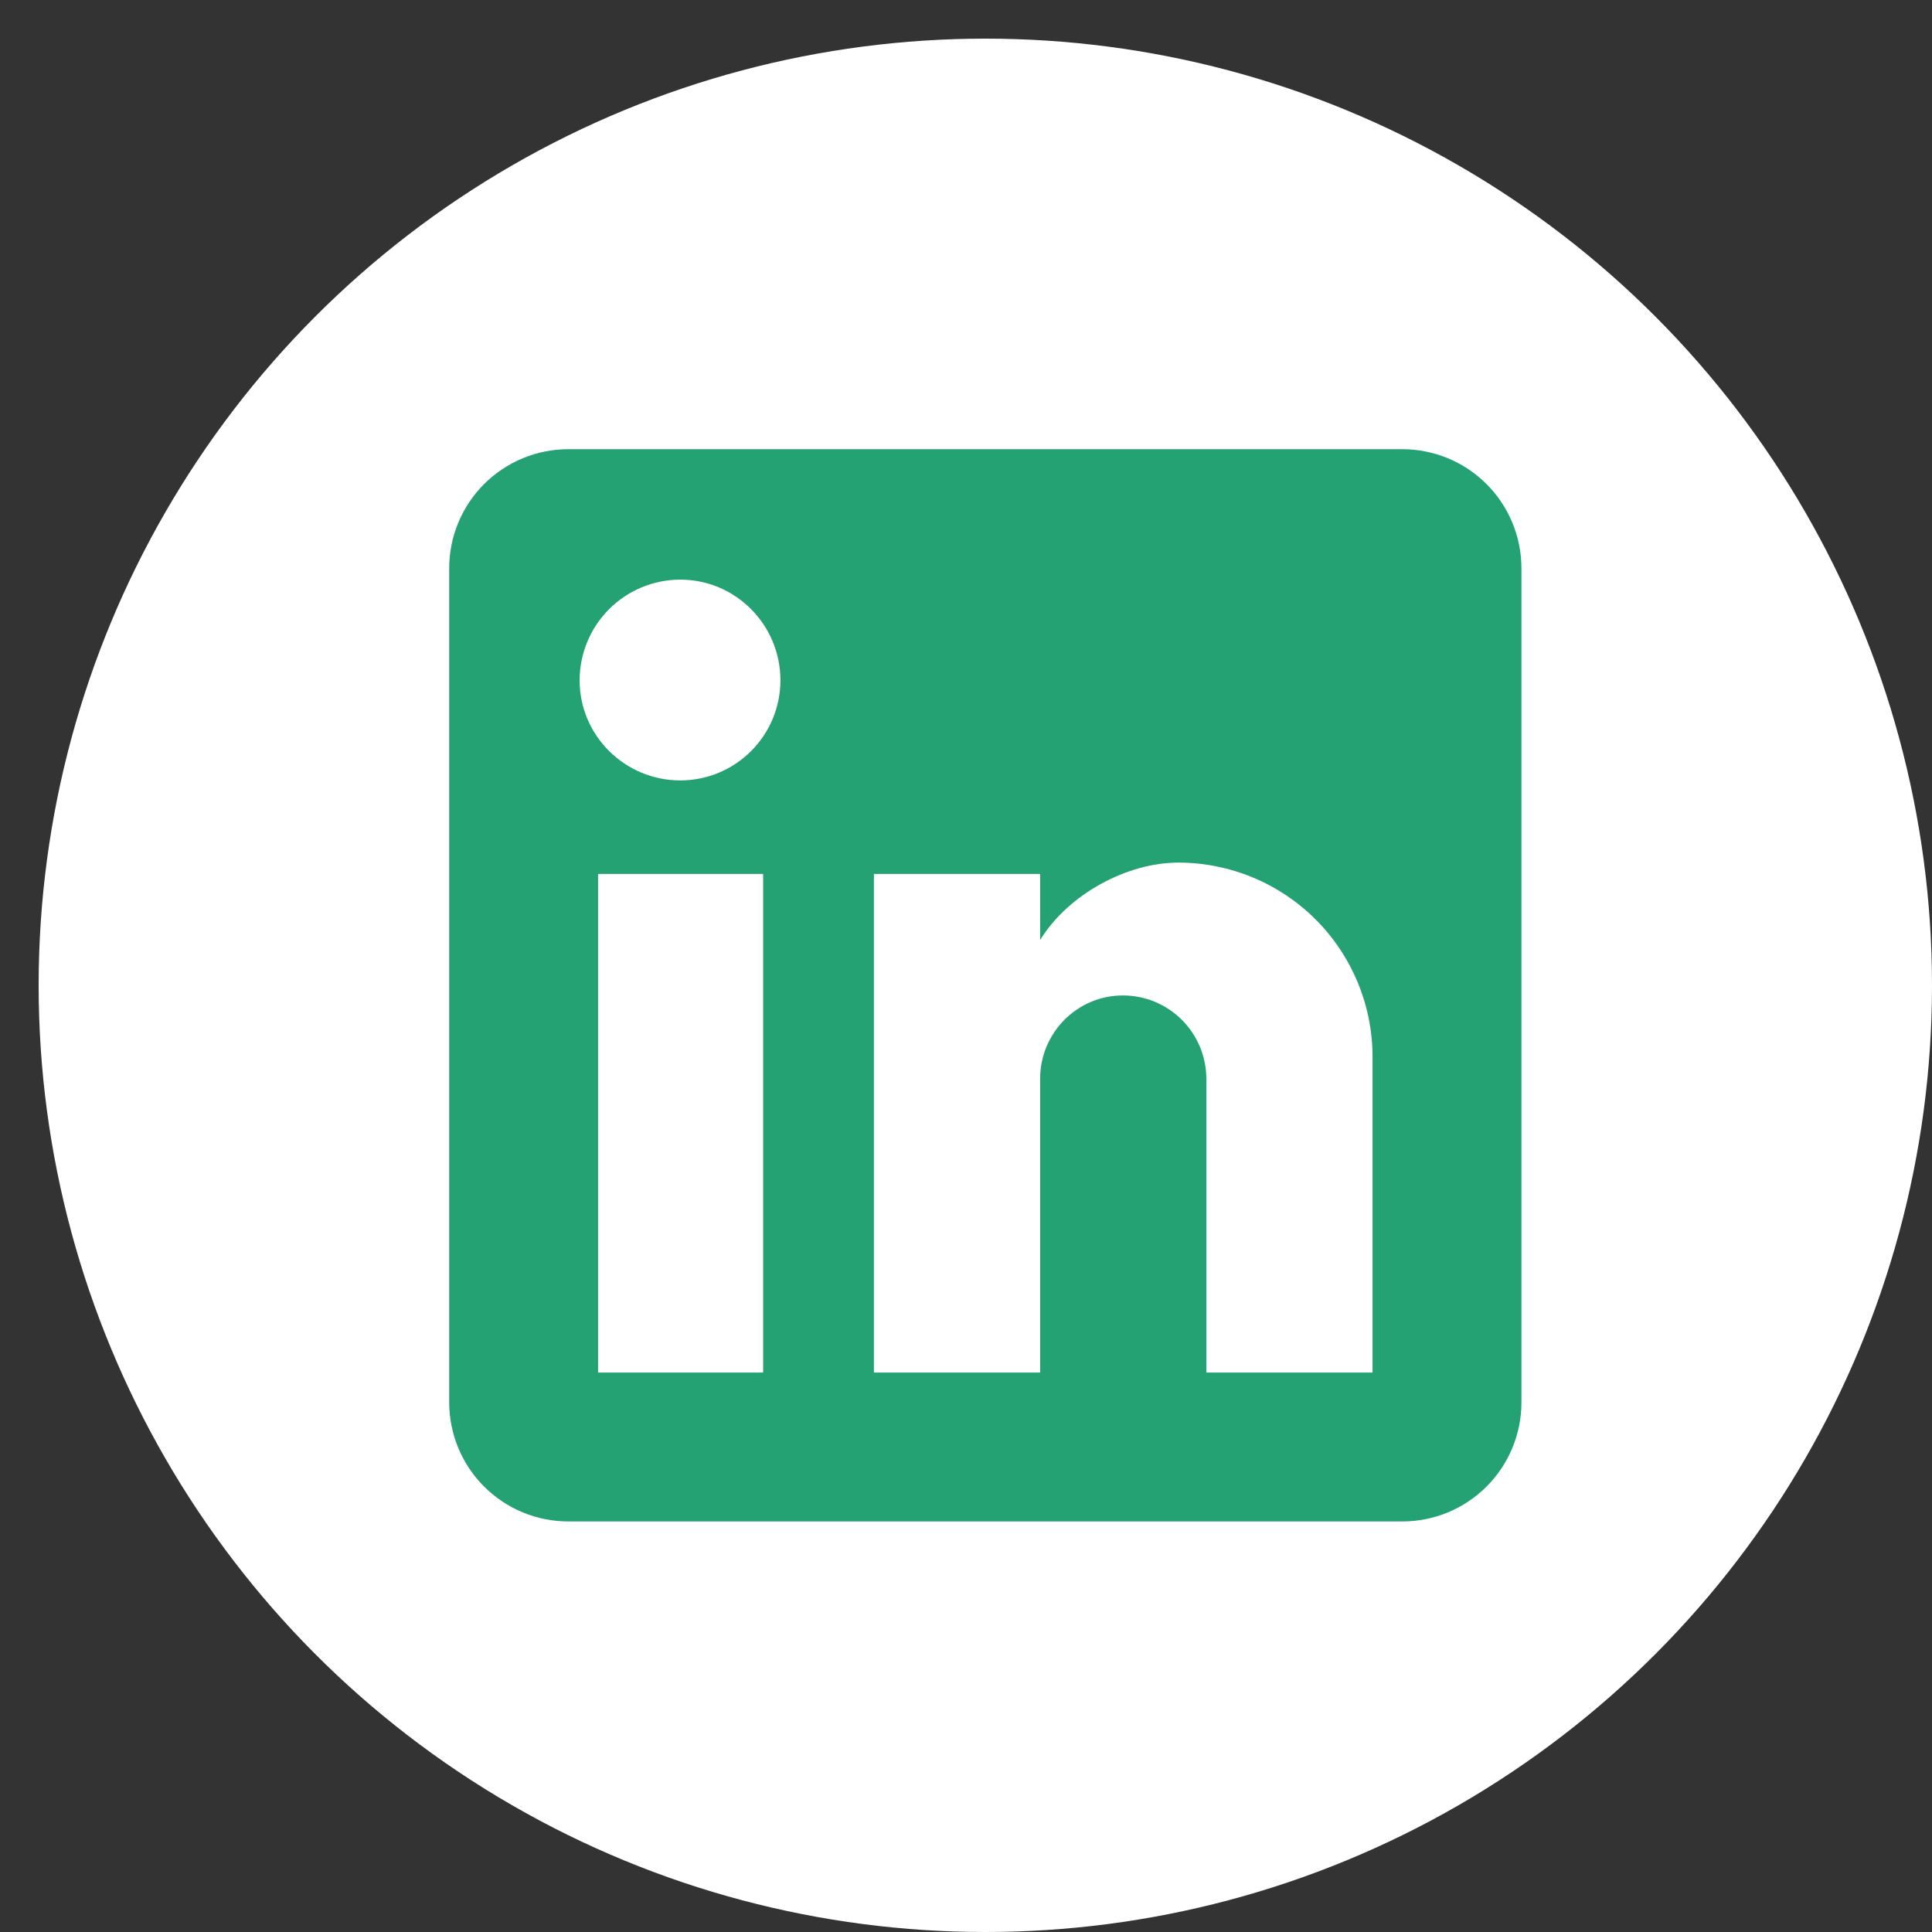 <svg width="50" height="50" viewBox="0 0 50 50" fill="none" xmlns="http://www.w3.org/2000/svg">
<rect x="0" y="0" width="50" height="50" fill="#333333" stroke="none"/>
<circle cx="25.5" cy="25.5" r="24.5" fill="white"/>
<path d="M36.292 11.625C37.109 11.625 37.894 11.95 38.472 12.528C39.05 13.106 39.375 13.891 39.375 14.708V36.292C39.375 37.109 39.05 37.894 38.472 38.472C37.894 39.05 37.109 39.375 36.292 39.375H14.708C13.891 39.375 13.106 39.05 12.528 38.472C11.95 37.894 11.625 37.109 11.625 36.292V14.708C11.625 13.891 11.95 13.106 12.528 12.528C13.106 11.95 13.891 11.625 14.708 11.625H36.292ZM35.521 35.521V27.35C35.521 26.017 34.991 24.739 34.049 23.796C33.106 22.854 31.828 22.324 30.495 22.324C29.185 22.324 27.658 23.126 26.918 24.328V22.617H22.617V35.521H26.918V27.92C26.918 26.733 27.874 25.762 29.061 25.762C29.634 25.762 30.183 25.989 30.587 26.394C30.992 26.799 31.22 27.348 31.22 27.92V35.521H35.521ZM17.607 20.197C18.294 20.197 18.952 19.924 19.438 19.438C19.924 18.952 20.197 18.294 20.197 17.607C20.197 16.173 19.04 15.001 17.607 15.001C16.916 15.001 16.253 15.276 15.764 15.764C15.276 16.253 15.001 16.916 15.001 17.607C15.001 19.04 16.173 20.197 17.607 20.197ZM19.75 35.521V22.617H15.479V35.521H19.75Z" fill="#24A274"/>
</svg>
